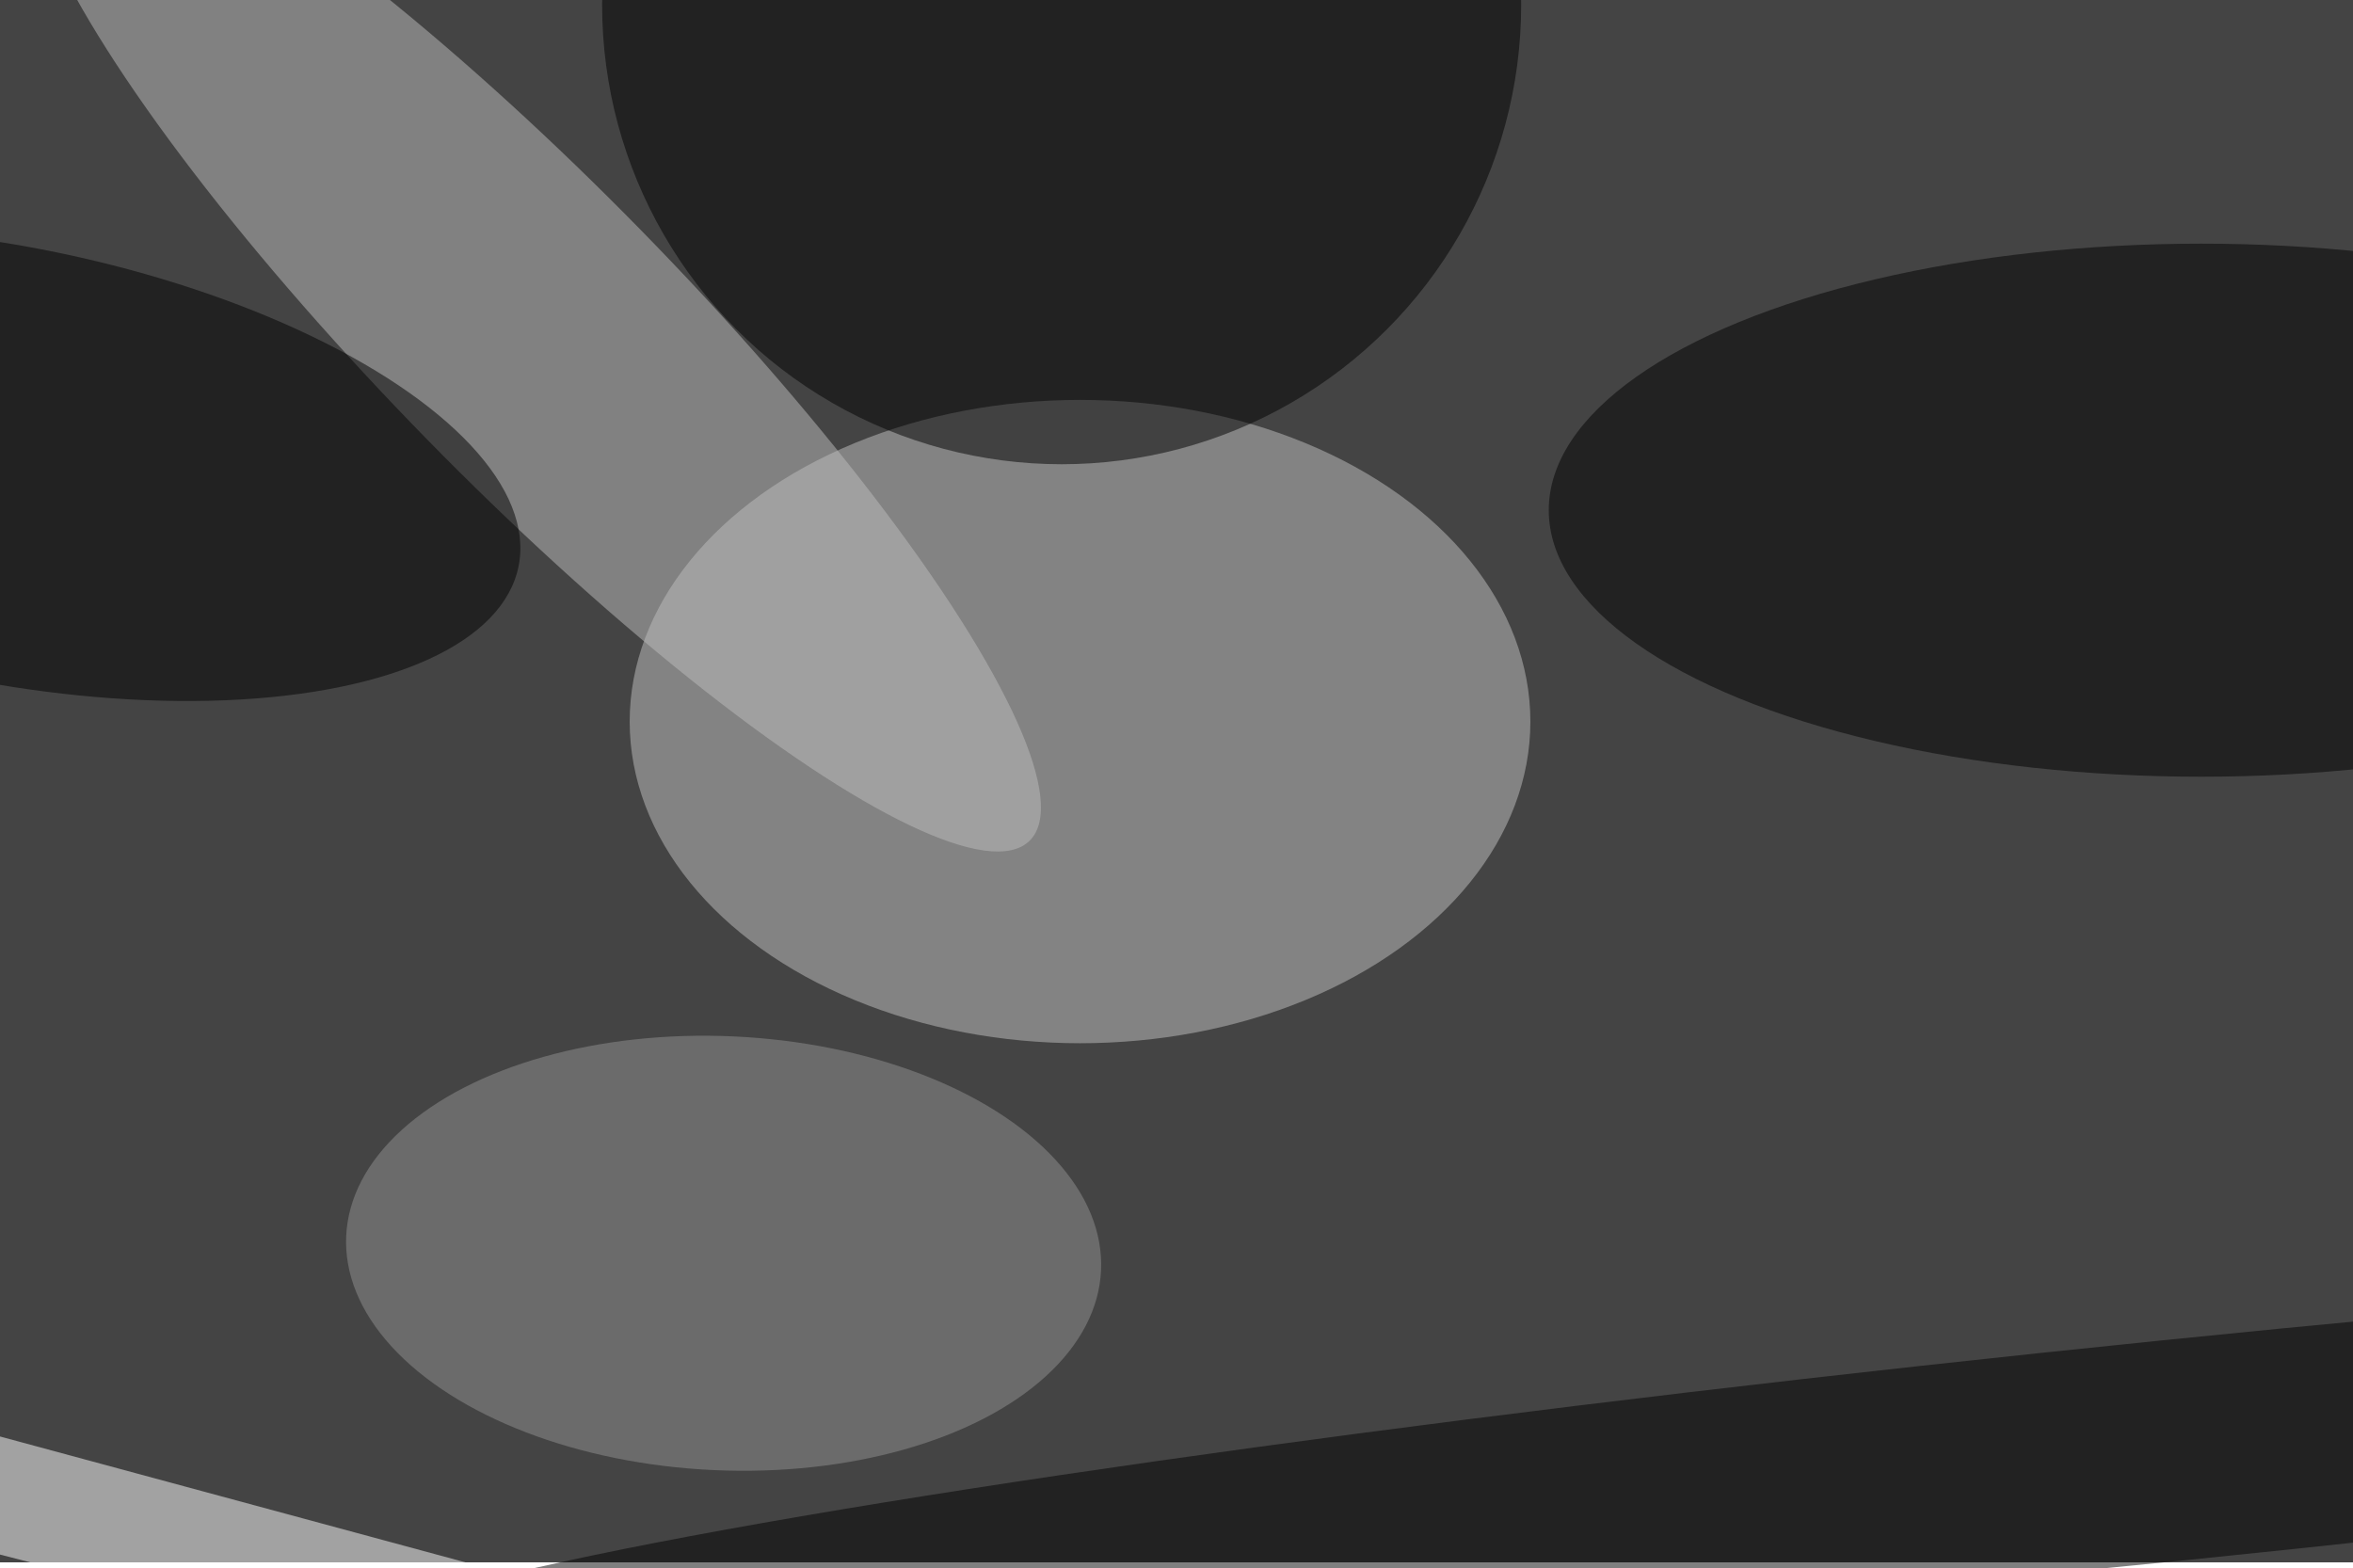 <svg xmlns="http://www.w3.org/2000/svg" viewBox="0 0 2000 1333"><filter id="b"><feGaussianBlur stdDeviation="12" /></filter><path fill="#444" d="M0 0h2000v1328H0z"/><g filter="url(#b)" transform="translate(4 4) scale(7.812)" fill-opacity=".5"><ellipse fill="#c3c3c3" cx="117" cy="78" rx="49" ry="35"/><ellipse cx="115" rx="50" ry="50"/><ellipse cx="239" cy="55" rx="71" ry="29"/><ellipse fill="#bebebe" rx="1" ry="1" transform="rotate(45.6 -13.9 86.4) scale(77.109 16.278)"/><ellipse rx="1" ry="1" transform="matrix(55.917 11.072 -4.606 23.263 0 50)"/><path fill="#fff" d="M63.3 185l2.8-11.2-82.1-22.2 9.5 15.5z"/><ellipse fill="#939393" rx="1" ry="1" transform="rotate(92.6 -25.8 105.3) scale(23.619 41.108)"/><ellipse rx="1" ry="1" transform="matrix(-1.215 -11.966 197.76 -20.088 235.9 157.3)"/></g></svg>